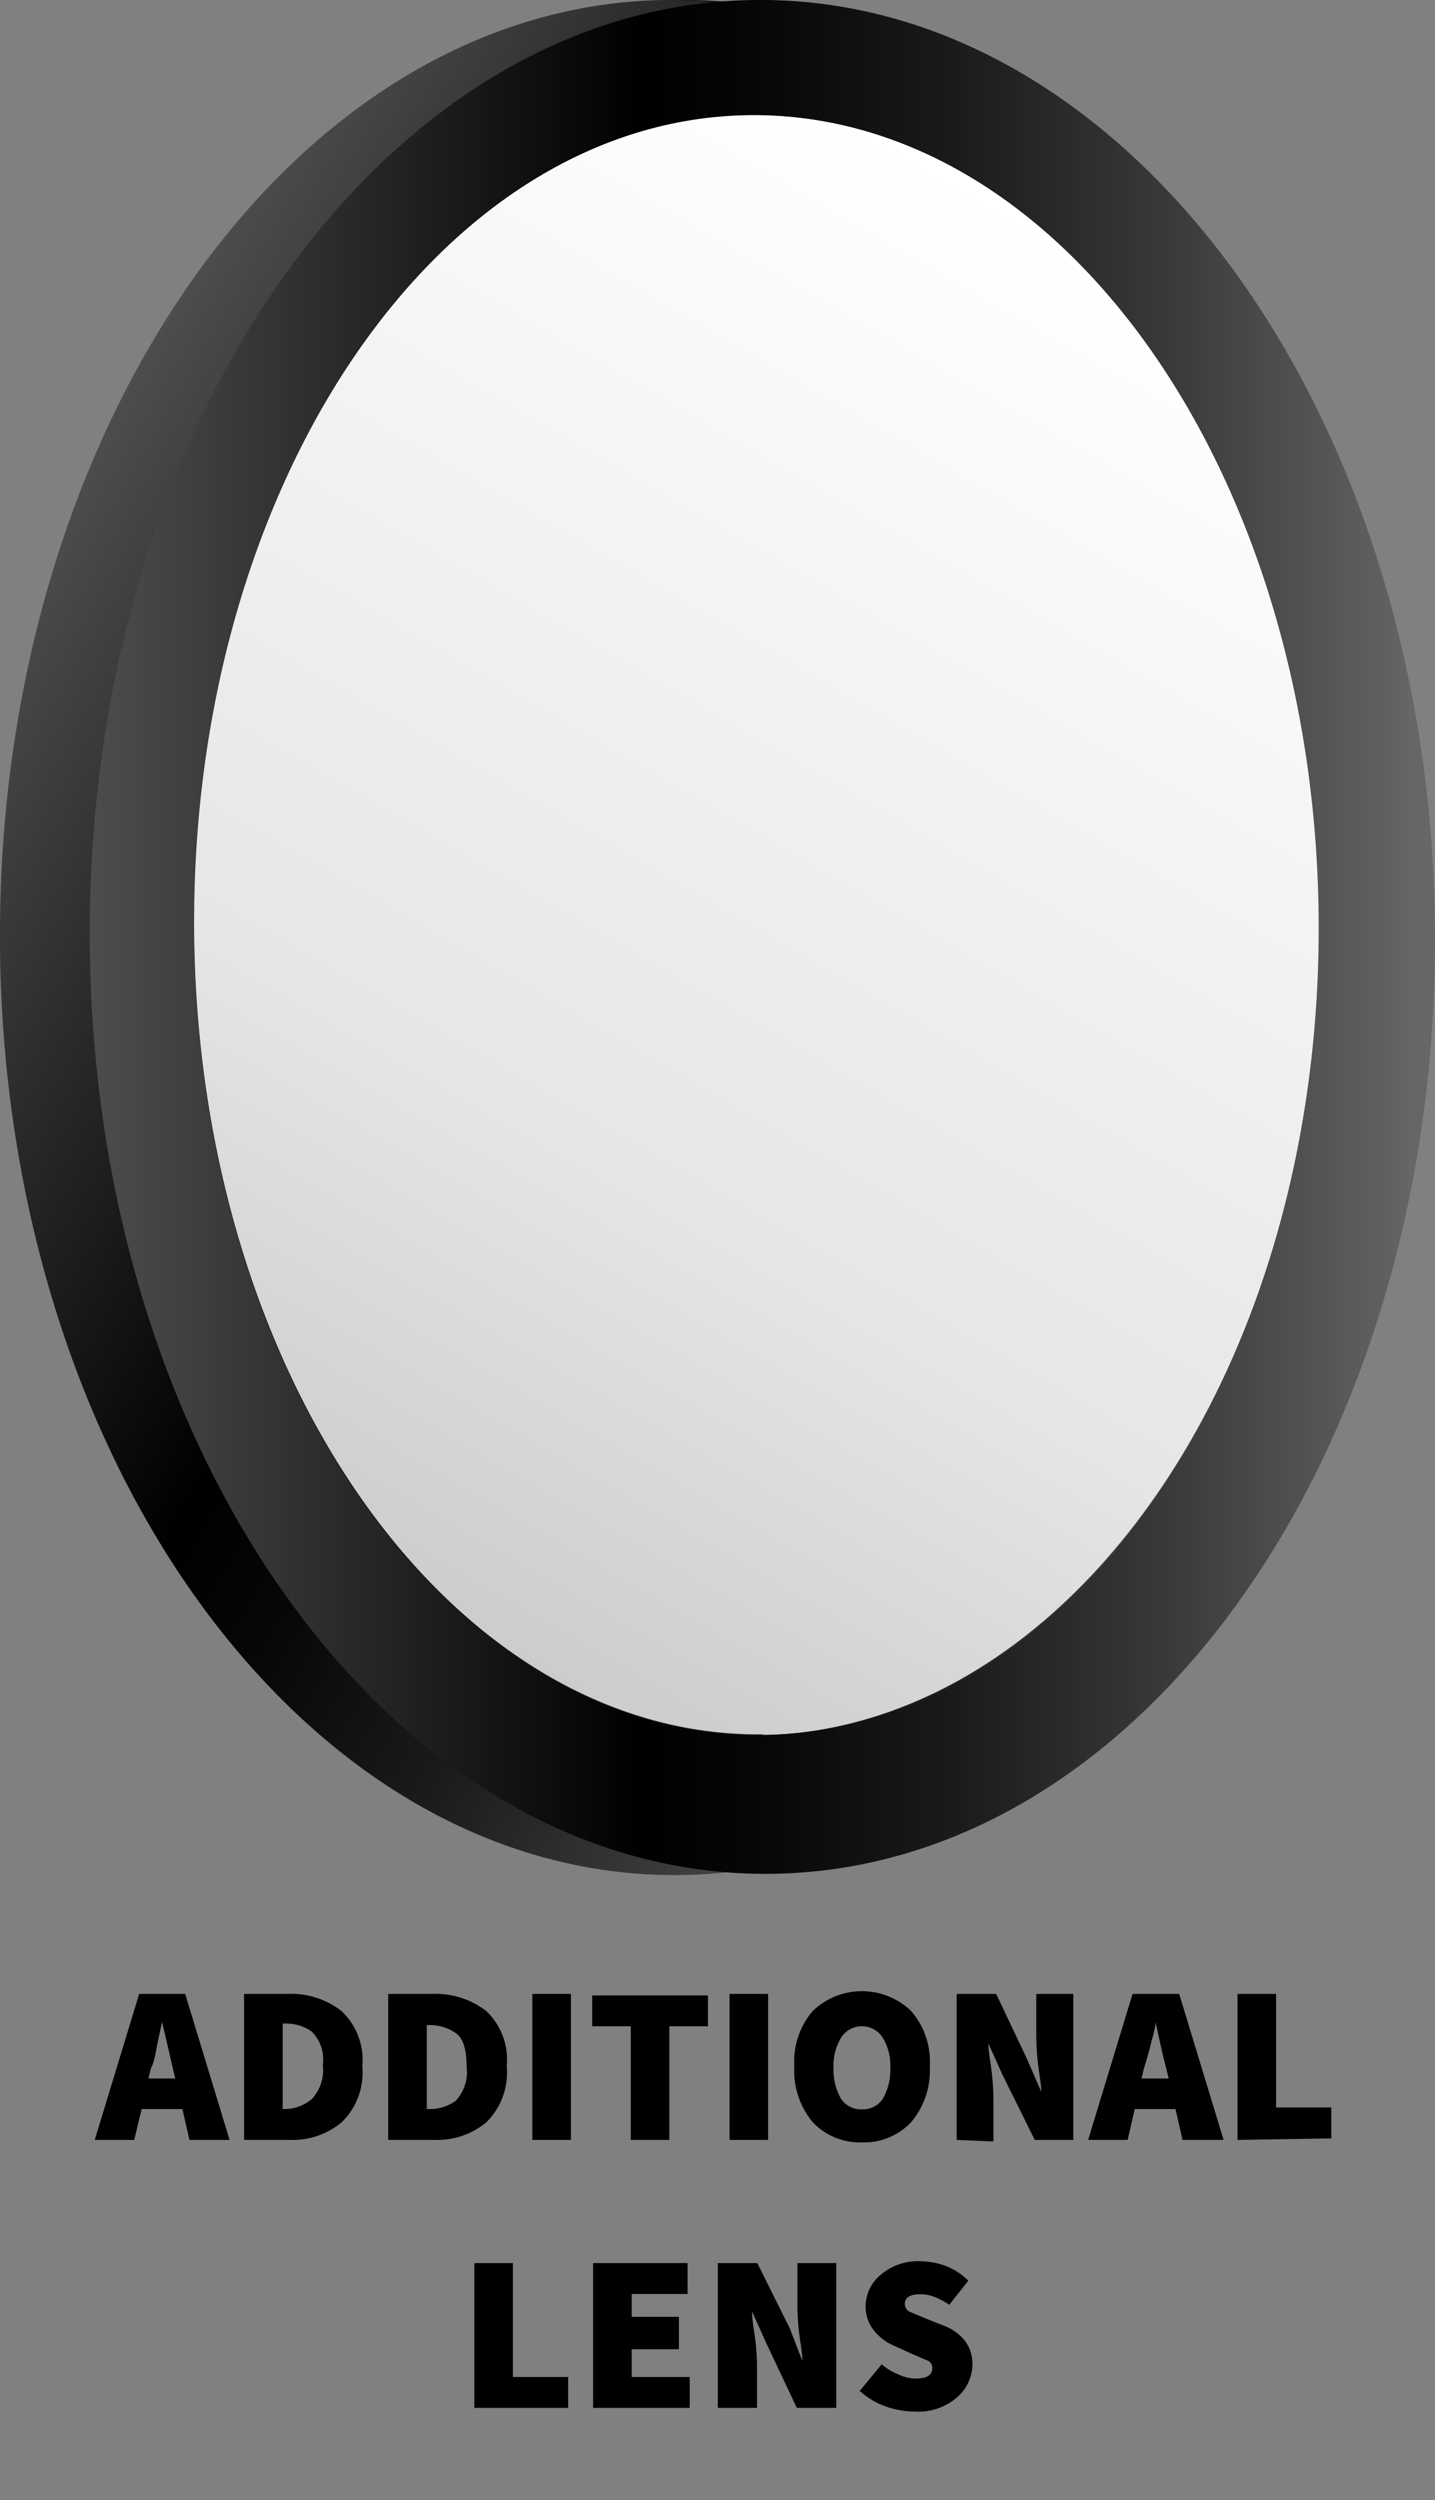 <svg xmlns="http://www.w3.org/2000/svg" xmlns:xlink="http://www.w3.org/1999/xlink" width="46.5" height="80.99" viewBox="0 0 46.5 80.99"><rect x="0" y="0" width="46.5" height="80.99" fill="#808080" stroke="none"/><defs><style>.cls-1{isolation:isolate;}.cls-2{fill:url(#linear-gradient);}.cls-3{mix-blend-mode:soft-light;fill:url(#linear-gradient-2);}.cls-4{fill:url(#linear-gradient-3);}.cls-5{fill:url(#linear-gradient-4);}</style><linearGradient id="linear-gradient" x1="43.99" y1="30.35" x2="0.39" y2="30.35" gradientUnits="userSpaceOnUse"><stop offset="0.02" stop-color="#666"/><stop offset="0.02" stop-color="#646464"/><stop offset="0.2" stop-color="#393939"/><stop offset="0.36" stop-color="#1a1a1a"/><stop offset="0.5" stop-color="#070707"/><stop offset="0.59"/><stop offset="1" stop-color="#4d4d4d"/></linearGradient><linearGradient id="linear-gradient-2" x1="12.14" y1="51.21" x2="36.67" y2="8.73" gradientUnits="userSpaceOnUse"><stop offset="0" stop-color="#ccc"/><stop offset="0.32" stop-color="#e6e6e6"/><stop offset="1" stop-color="#fff"/></linearGradient><linearGradient id="linear-gradient-3" x1="42.81" y1="42.52" x2="0.79" y2="18.26" xlink:href="#linear-gradient"/><linearGradient id="linear-gradient-4" x1="46.5" y1="30.35" x2="2.91" y2="30.35" xlink:href="#linear-gradient"/></defs><title>AdditionalOptics_AdditionalLens_1</title><g class="cls-1"><g id="Layer_1" data-name="Layer 1"><path d="M6.14,69.32l-.23-1H4.59l-.24,1H3.07l1.44-4.73H6l1.44,4.73ZM4.89,67l-.08.33h.87L5.6,67l-.17-.74c-.06-.27-.12-.52-.18-.76h0c-.05.24-.11.5-.16.76S5,66.8,4.89,67Z"/><path d="M7.91,69.32V64.59h1.4a2.66,2.66,0,0,1,1.75.55,2.17,2.17,0,0,1,.68,1.79,2.24,2.24,0,0,1-.67,1.82,2.49,2.49,0,0,1-1.69.57Zm1.25-1h.08A1.38,1.38,0,0,0,10.1,68a1.37,1.37,0,0,0,.36-1.11,1.27,1.27,0,0,0-.36-1.08,1.44,1.44,0,0,0-.86-.26H9.16Z"/><path d="M12.58,69.32V64.59H14a2.68,2.68,0,0,1,1.75.55,2.16,2.16,0,0,1,.67,1.79,2.27,2.27,0,0,1-.66,1.82,2.51,2.51,0,0,1-1.69.57Zm1.25-1h.07a1.41,1.41,0,0,0,.87-.27,1.37,1.37,0,0,0,.35-1.11c0-.55-.11-.91-.35-1.08a1.47,1.47,0,0,0-.87-.26h-.07Z"/><path d="M17.25,69.32V64.59H18.5v4.73Z"/><path d="M20.44,69.32V65.64H19.19v-1h3.75v1H21.69v3.68Z"/><path d="M23.64,69.32V64.59h1.25v4.73Z"/><path d="M27.93,69.4a2.1,2.1,0,0,1-1.59-.65,2.59,2.59,0,0,1-.6-1.82,2.5,2.5,0,0,1,.6-1.79,2.3,2.3,0,0,1,3.18,0,2.5,2.5,0,0,1,.61,1.79,2.6,2.6,0,0,1-.61,1.82A2.09,2.09,0,0,1,27.93,69.4Zm0-1.07A.78.78,0,0,0,28.6,68a1.87,1.87,0,0,0,.25-1,1.74,1.74,0,0,0-.25-1,.8.8,0,0,0-1.34,0,1.74,1.74,0,0,0-.25,1,1.87,1.87,0,0,0,.25,1A.78.78,0,0,0,27.93,68.33Z"/><path d="M31,69.32V64.59h1.28l1,2.11.46,1.06h0c0-.25-.06-.54-.1-.87a7.75,7.75,0,0,1-.06-.93V64.59h1.2v4.73H33.53L32.48,67.2l-.45-1h0c0,.27.06.56.1.88a7.47,7.47,0,0,1,.06.92v1.37Z"/><path d="M38.32,69.32l-.23-1H36.77l-.23,1H35.26l1.44-4.73h1.51l1.44,4.73ZM37.07,67l-.08.33h.88L37.79,67c-.06-.22-.12-.47-.18-.74s-.11-.52-.17-.76h0c0,.24-.1.5-.16.76S37.13,66.8,37.07,67Z"/><path d="M40.1,69.32V64.59h1.25v3.68h1.79v1Z"/><path d="M15.37,78V73.31h1.25V77h1.79V78Z"/><path d="M19.22,78V73.31h3.06v1H20.47v.74H22v1.05H20.47V77h1.88V78Z"/><path d="M23.26,78V73.31h1.28l1.05,2.11L26,76.48h0c0-.25-.06-.54-.1-.87a7.75,7.75,0,0,1-.06-.93V73.31H27.1V78H25.82l-1-2.12-.45-1h0c0,.27.06.57.1.88a7.47,7.47,0,0,1,.06.92V78Z"/><path d="M29.65,78.12a2.8,2.8,0,0,1-.93-.16,2.42,2.42,0,0,1-.86-.51l.71-.86a1.92,1.92,0,0,0,.55.33,1.3,1.3,0,0,0,.56.13c.35,0,.53-.11.53-.34a.26.26,0,0,0-.17-.25l-.47-.2L29,76a1.7,1.7,0,0,1-.66-.48,1.24,1.24,0,0,1-.29-.84,1.33,1.33,0,0,1,.5-1,1.84,1.84,0,0,1,1.26-.43,2.47,2.47,0,0,1,.83.15,2.19,2.19,0,0,1,.74.48l-.62.78a2.4,2.4,0,0,0-.47-.25,1.21,1.21,0,0,0-.48-.09c-.33,0-.49.11-.49.32a.28.28,0,0,0,.19.26l.5.21.58.23a1.6,1.6,0,0,1,.68.49,1.25,1.25,0,0,1,.24.8A1.43,1.43,0,0,1,31,77.67,1.91,1.91,0,0,1,29.65,78.12Z"/><path class="cls-2" d="M21.93,0C9.89.15.25,13.86.39,30.62s10,30.23,22.06,30.08S44.13,46.84,44,30.08,34-.15,21.93,0Zm.29,56.2c-10.07.13-18.33-11.52-18.45-26s7.93-26.35,18-26.47,18.33,11.52,18.45,26S32.28,56.08,22.22,56.2Z"/><ellipse class="cls-3" cx="24.4" cy="29.97" rx="18.38" ry="26.25"/><path class="cls-4" d="M21.53,0C9.5.19-.14,13.89,0,30.66S10,60.89,22.06,60.74a15.73,15.73,0,0,0,2.75-.28c10.72-2,18.92-14.88,18.78-30.34C43.45,13.36,33.57-.11,21.53,0Zm3.2,56.18c-10.06.12-18.32-11.53-18.44-26s7.93-26.35,18-26.48,18.32,11.53,18.45,26S34.8,56.09,24.73,56.22Z"/><path class="cls-5" d="M24.44,0C12.4.15,2.76,13.86,2.91,30.62S12.93,60.85,25,60.7,46.64,46.84,46.5,30.08,36.48-.15,24.44,0Zm.29,56.2c-10.06.13-18.32-11.52-18.45-26s7.93-26.35,18-26.47,18.32,11.52,18.45,26S34.79,56.08,24.73,56.2Z"/></g></g></svg>